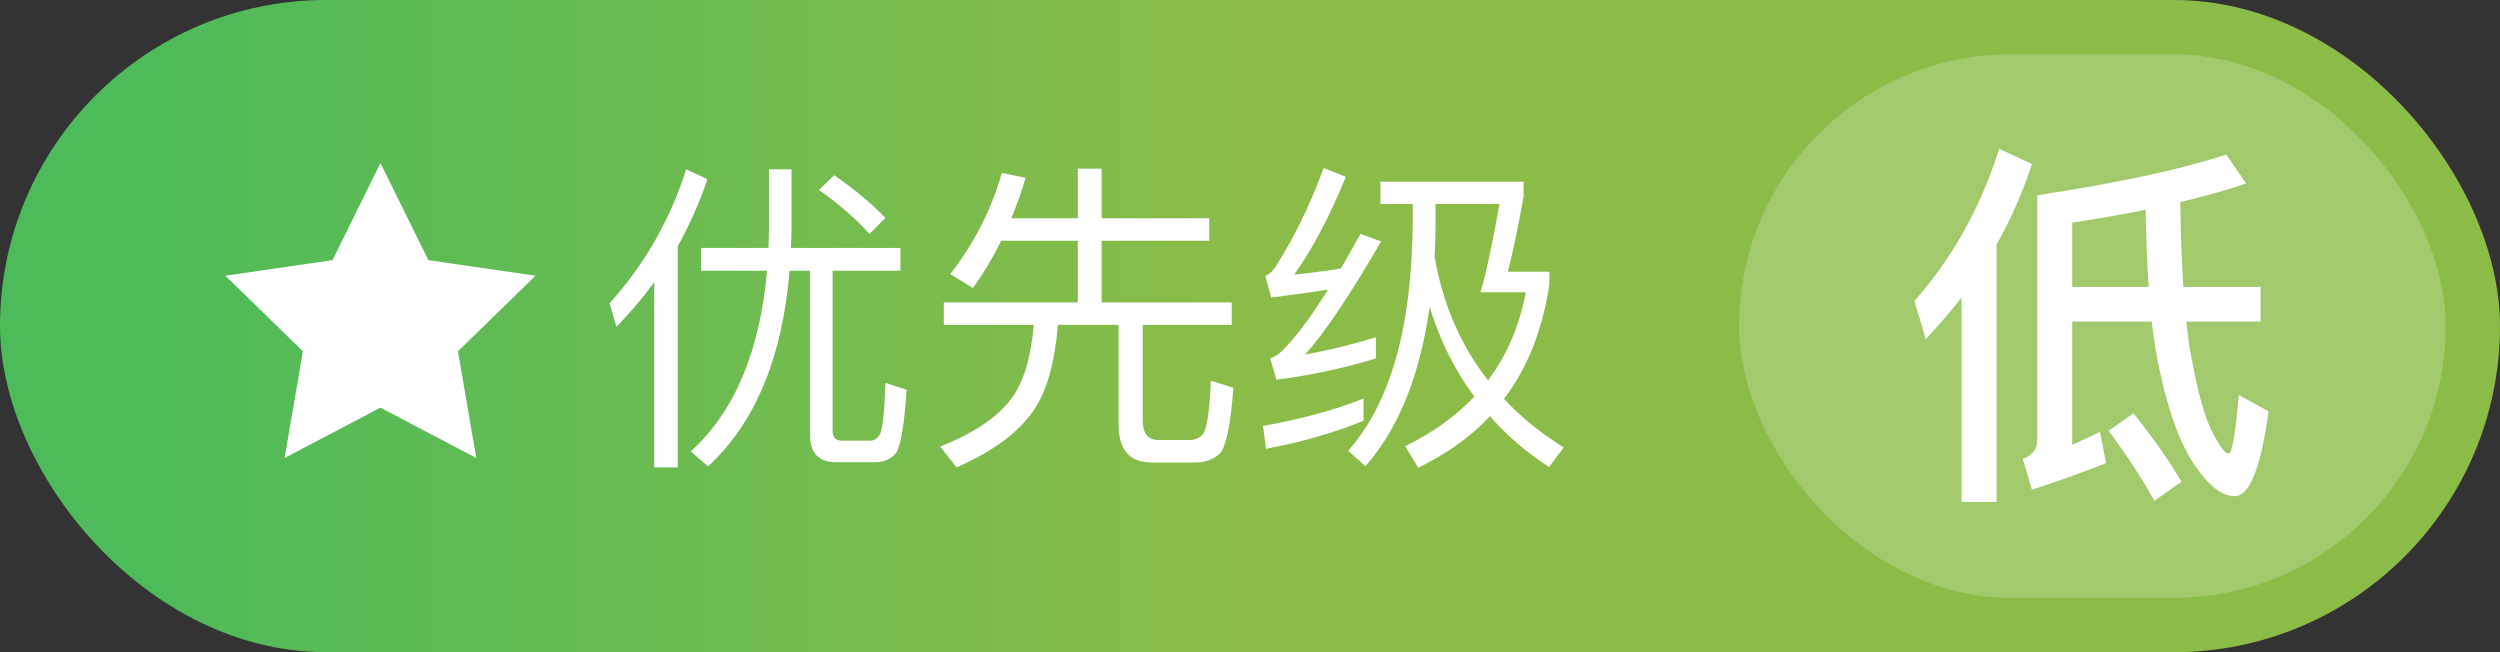 <?xml version="1.0" encoding="UTF-8"?>
<svg width="92px" height="24px" viewBox="0 0 92 24" version="1.1" xmlns="http://www.w3.org/2000/svg" xmlns:xlink="http://www.w3.org/1999/xlink">
    <rect x="0" y="0" width="92" height="24" fill="#333333" stroke="none"/>
    <title>priority_low</title>
    <defs>
        <linearGradient x1="6.338%" y1="100%" x2="50%" y2="100%" id="linearGradient-1">
            <stop stop-color="#4DBB59" offset="0%"></stop>
            <stop stop-color="#8CBC48" offset="100%"></stop>
        </linearGradient>
    </defs>
    <g id="页面-1" stroke="none" stroke-width="1" fill="none" fill-rule="evenodd">
        <g id="icon" transform="translate(-84, -89)" fill-rule="nonzero">
            <g id="priority_low" transform="translate(84, 89)">
                <rect id="矩形" fill="url(#linearGradient-1)" x="0" y="0" width="92" height="24" rx="12"></rect>
                <rect id="矩形" fill-opacity="0.2" fill="#FFFFFF" x="64" y="2" width="26" height="20" rx="10"></rect>
                <path d="M24.94,17.2 L24.94,9.064 C25.372,8.284 25.744,7.456 26.032,6.592 L25.252,6.232 C24.664,8.08 23.728,9.724 22.432,11.164 L22.684,12.028 C23.188,11.512 23.656,10.96 24.076,10.384 L24.076,17.2 L24.94,17.2 Z M26.056,17.164 C27.784,15.568 28.792,13.168 29.056,9.964 L29.812,9.964 L29.812,16.012 C29.812,16.672 30.124,17.008 30.76,17.008 L32.248,17.008 C32.56,16.996 32.812,16.876 32.98,16.66 C33.148,16.396 33.28,15.616 33.364,14.344 L32.584,14.092 C32.548,15.196 32.476,15.832 32.368,16.012 C32.272,16.144 32.164,16.216 32.032,16.216 L30.988,16.216 C30.748,16.216 30.64,16.096 30.64,15.856 L30.64,9.964 L33.136,9.964 L33.136,9.124 L29.104,9.124 C29.116,8.884 29.128,8.644 29.128,8.404 L29.128,6.232 L28.3,6.232 L28.3,8.404 C28.3,8.644 28.288,8.884 28.276,9.124 L25.804,9.124 L25.804,9.964 L28.228,9.964 C27.964,12.94 27.028,15.148 25.42,16.612 L26.056,17.164 Z M31.996,8.608 L32.584,8.02 C32.08,7.492 31.444,6.964 30.7,6.448 L30.136,6.988 C30.928,7.552 31.54,8.092 31.996,8.608 Z M35.2,17.2 C36.52,16.624 37.468,15.928 38.032,15.112 C38.512,14.416 38.812,13.372 38.932,11.956 L41.164,11.956 L41.164,15.628 C41.164,16.552 41.572,17.02 42.388,17.02 L44.02,17.02 C44.404,17.008 44.692,16.888 44.908,16.672 C45.124,16.396 45.292,15.592 45.388,14.272 L44.56,14.008 C44.512,15.136 44.416,15.796 44.26,15.988 C44.14,16.12 43.984,16.192 43.792,16.192 L42.64,16.192 C42.244,16.192 42.052,15.952 42.052,15.472 L42.052,11.956 L45.328,11.956 L45.328,11.128 L40.54,11.128 L40.54,8.86 L44.5,8.86 L44.5,8.032 L40.54,8.032 L40.54,6.208 L39.664,6.208 L39.664,8.032 L37.216,8.032 C37.408,7.564 37.588,7.072 37.744,6.544 L36.868,6.364 C36.484,7.72 35.848,8.956 34.972,10.084 L35.8,10.6 C36.184,10.072 36.532,9.496 36.844,8.86 L39.664,8.86 L39.664,11.128 L34.732,11.128 L34.732,11.956 L38.044,11.956 C37.936,13.18 37.66,14.092 37.204,14.692 C36.688,15.364 35.824,15.952 34.6,16.432 L35.2,17.2 Z M46.972,13.972 C48.136,13.828 49.36,13.576 50.632,13.192 L50.632,12.412 C49.768,12.676 48.892,12.892 48.028,13.048 C48.772,12.22 49.696,10.828 50.824,8.884 L50.068,8.608 C49.816,9.052 49.576,9.472 49.348,9.88 C48.772,9.976 48.196,10.048 47.62,10.108 C48.268,9.22 48.904,8.02 49.528,6.508 L48.712,6.184 C48.208,7.552 47.608,8.776 46.924,9.844 C46.816,10 46.696,10.108 46.564,10.156 L46.78,10.948 C47.476,10.864 48.172,10.768 48.868,10.66 C48.196,11.74 47.62,12.496 47.14,12.952 C47.032,13.048 46.9,13.132 46.744,13.192 L46.972,13.972 Z M52.192,17.212 C53.224,16.708 54.112,16.084 54.832,15.316 C55.432,16.012 56.164,16.636 57.004,17.188 L57.544,16.468 C56.704,15.94 55.972,15.352 55.348,14.68 C56.212,13.54 56.764,12.136 57.016,10.48 L57.016,10 L55.492,10 C55.684,9.232 55.876,8.308 56.068,7.228 L56.068,6.688 L50.8,6.688 L50.8,7.504 L51.988,7.504 L51.988,8.152 C51.964,12.028 51.172,14.836 49.612,16.588 L50.248,17.152 C51.46,15.784 52.252,13.828 52.612,11.296 C52.984,12.52 53.536,13.624 54.256,14.596 C53.572,15.316 52.72,15.928 51.712,16.42 L52.192,17.212 Z M54.76,13.996 C53.752,12.712 53.092,11.188 52.792,9.436 C52.816,9.028 52.828,8.596 52.828,8.152 L52.828,7.504 L55.18,7.504 C54.928,8.932 54.7,10.012 54.484,10.756 L56.152,10.756 C55.912,11.992 55.456,13.072 54.76,13.996 Z M46.588,16.516 C47.932,16.264 49.12,15.916 50.176,15.484 L50.176,14.668 C49.12,15.088 47.884,15.424 46.48,15.676 L46.588,16.516 Z" id="优先级" fill="#FFFFFF"></path>
                <polygon id="星形" fill="#FFFFFF" points="14 15 10.473 16.854 11.147 12.927 8.294 10.146 12.237 9.573 14 6 15.763 9.573 19.706 10.146 16.853 12.927 17.527 16.854"></polygon>
                <path d="M73.472,18.47 L73.472,9.006 C74.004,8.054 74.438,7.074 74.774,6.038 L73.57,5.478 C72.898,7.606 71.862,9.482 70.448,11.078 L70.868,12.478 C71.344,11.974 71.778,11.47 72.184,10.952 L72.184,18.47 L73.472,18.47 Z M82.236,18.26 C82.782,18.26 83.202,17.21 83.482,15.138 L82.39,14.536 C82.264,15.964 82.138,16.692 82.012,16.692 C81.872,16.692 81.676,16.412 81.396,15.866 C81.116,15.306 80.878,14.424 80.654,13.206 C80.57,12.828 80.514,12.366 80.458,11.834 L83.188,11.834 L83.188,10.56 L80.346,10.56 C80.29,9.678 80.248,8.642 80.234,7.438 C81.158,7.214 81.97,6.99 82.656,6.752 L81.928,5.688 C80.22,6.248 77.91,6.738 74.97,7.186 L74.97,16.202 C74.97,16.538 74.788,16.762 74.438,16.888 L74.774,18.022 C75.81,17.686 76.72,17.35 77.504,17.042 L77.28,15.894 C76.944,16.062 76.608,16.216 76.258,16.37 L76.258,11.834 L79.184,11.834 C79.268,12.534 79.366,13.15 79.492,13.71 C79.828,15.25 80.262,16.398 80.78,17.14 C81.284,17.882 81.774,18.26 82.236,18.26 Z M79.072,10.56 L76.258,10.56 L76.258,8.194 C77.238,8.04 78.134,7.886 78.96,7.718 C78.974,8.74 79.016,9.692 79.072,10.56 Z M79.282,18.428 L80.276,17.728 C79.856,17 79.268,16.16 78.512,15.208 L77.602,15.852 C78.288,16.79 78.848,17.644 79.282,18.428 Z" id="低" fill="#FFFFFF"></path>
            </g>
        </g>
    </g>
</svg>